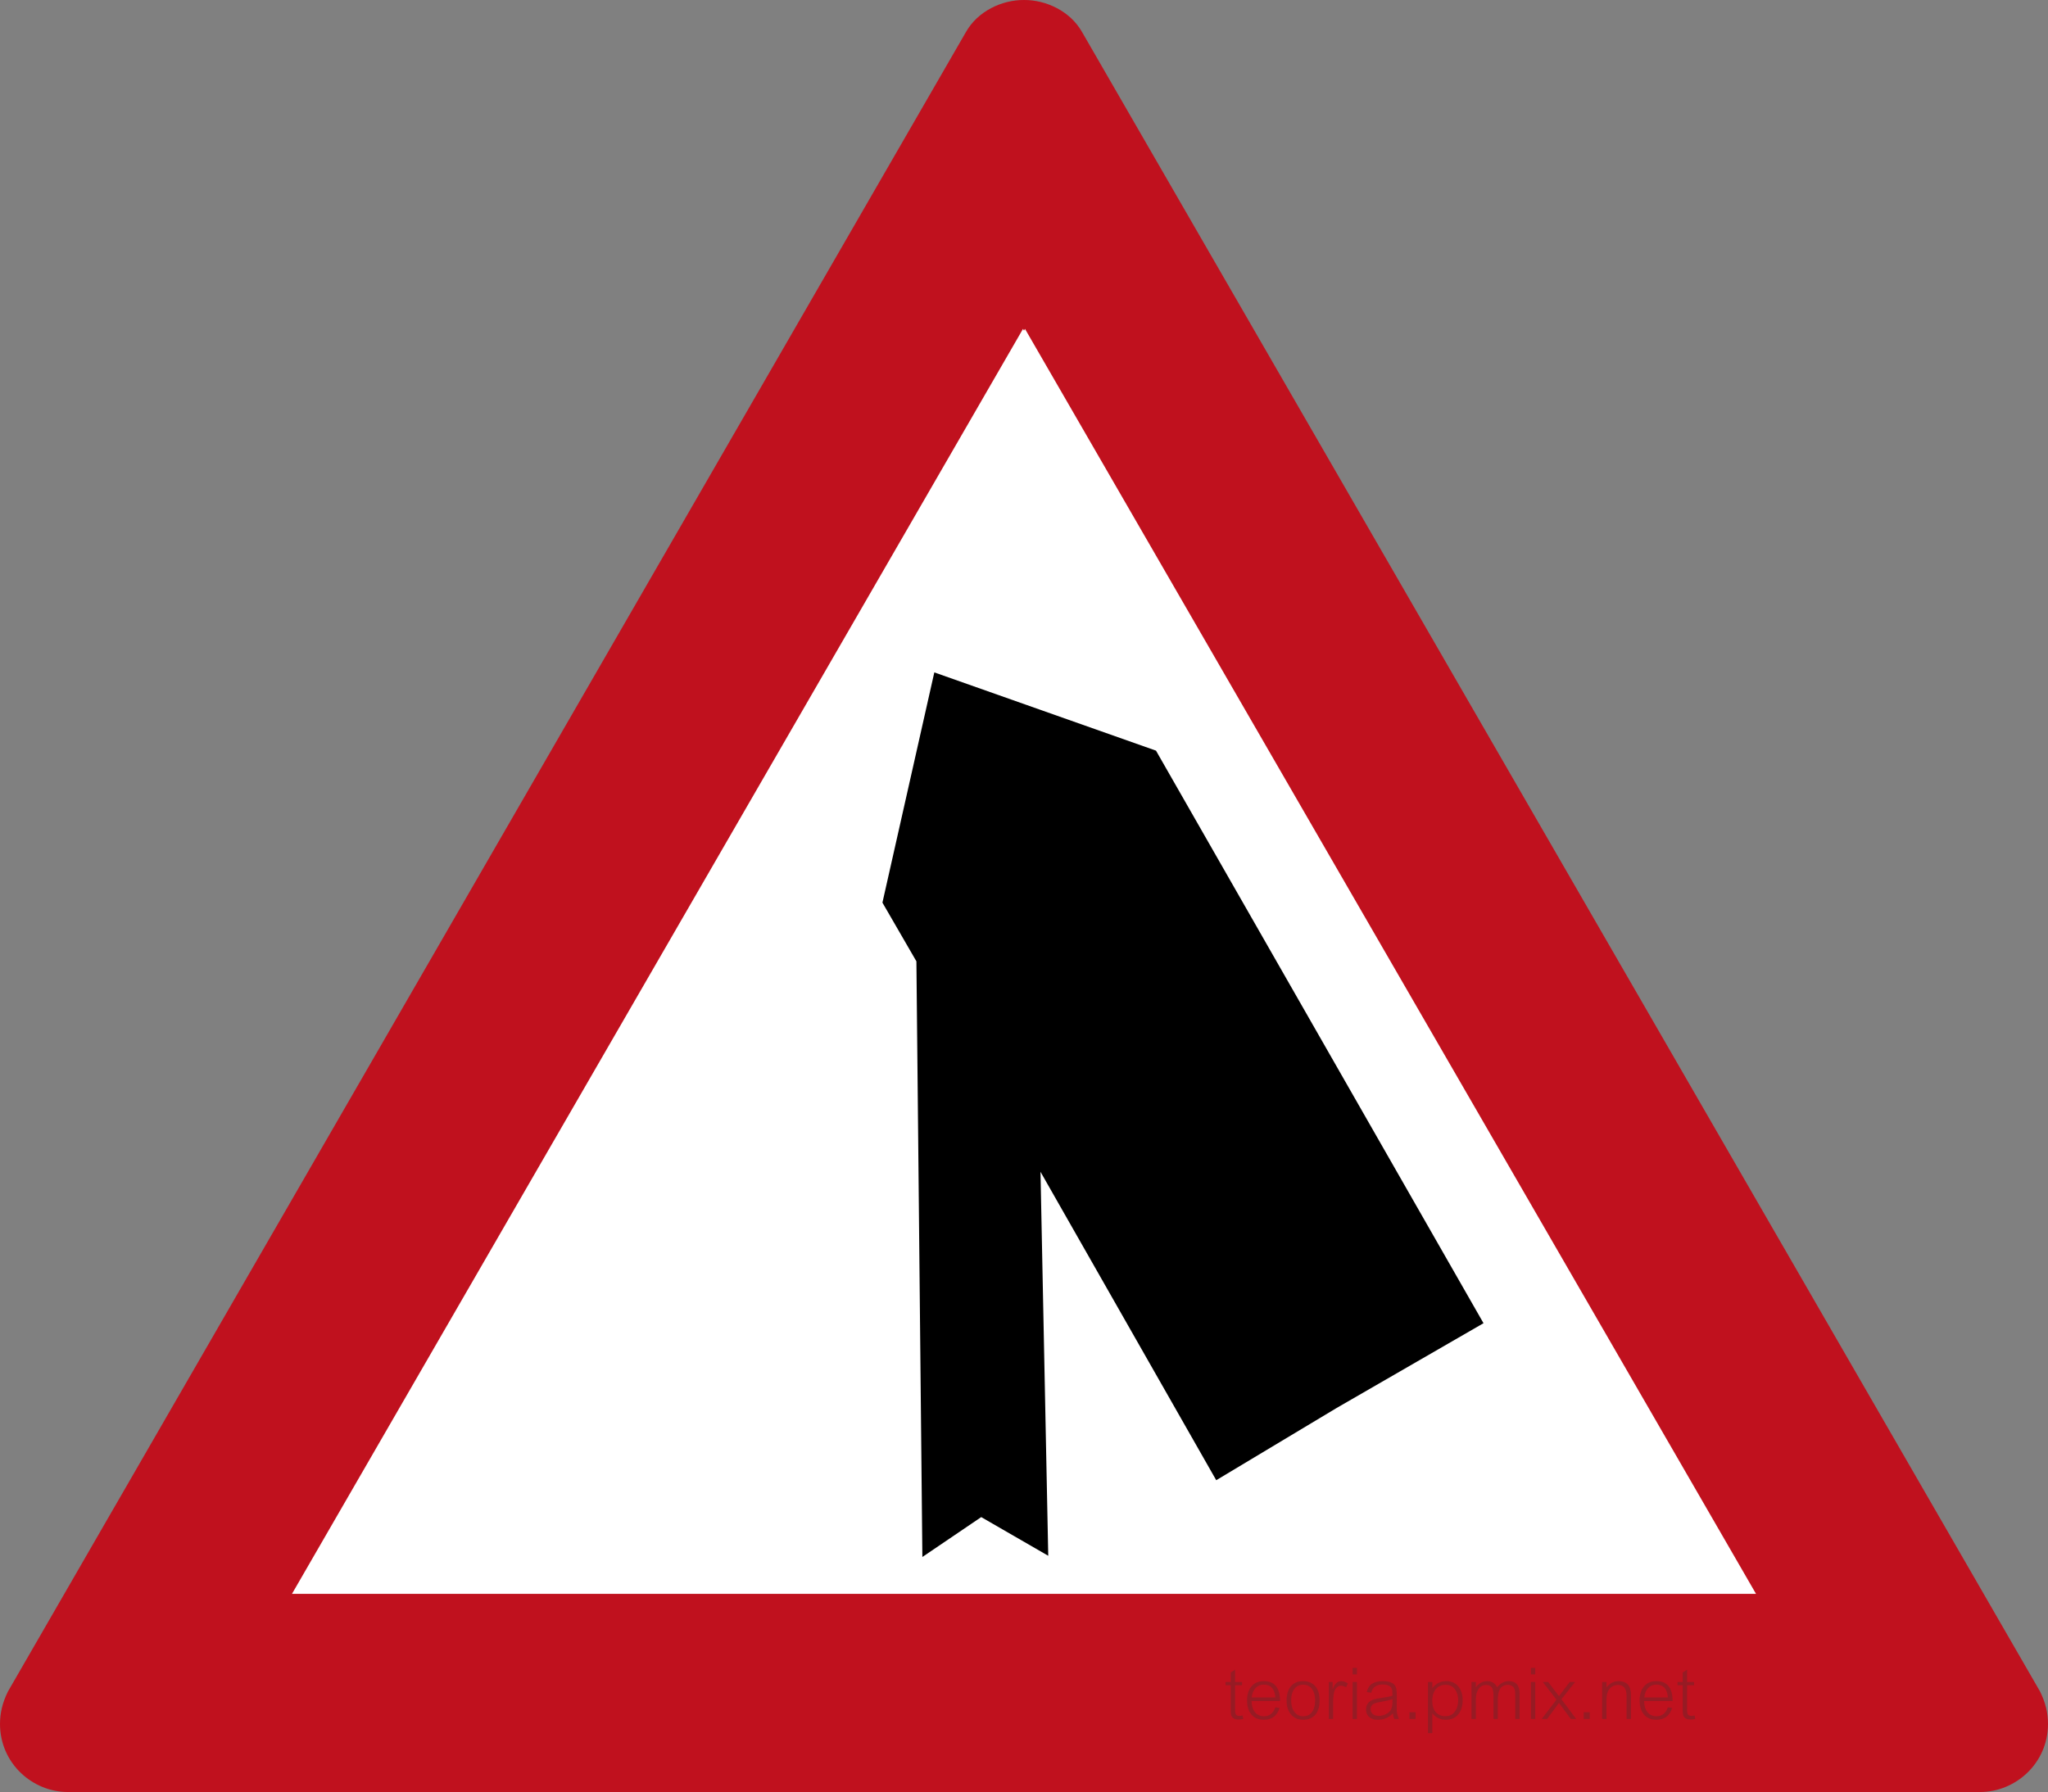 <?xml version="1.0" encoding="utf-8"?>
<svg viewBox="0 0 568.125 497.228" width="568.125px" height="497.228px" xmlns="http://www.w3.org/2000/svg">
  <rect x="0" y="0" width="568.125" height="497.228" fill="#808080" stroke="none"/>
  <path id="rect2419" style="display:inline;fill:#ffffff;fill-opacity:1;stroke-width:1.415;stroke-linecap:round" d="M 284.062,42.769 519.258,454.459 H 48.867 Z"/>
  <path id="path1287-2" style="display:inline;fill:#c0111e;fill-opacity:1;fill-rule:nonzero;stroke:none;stroke-width:0.859" d="M 284.062,4.5425685e-4 C 277.941,-0.043 271.219,3.084 267.926,8.94 L 2.198,469.35 C 0.664,472.484 0.02,475.209 0,478.327 0,489.218 8.938,497.228 18.874,497.228 H 549.25 c 9.936,0 18.874,-8.01 18.874,-18.901 -0.02,-3.118 -0.664,-5.843 -2.198,-8.977 L 300.198,8.94 C 296.906,3.084 290.184,-0.043 284.062,4.5425685e-4 Z M 283.787,91.251 l 0.275,0.477 0.275,-0.477 L 487.127,442.243 H 80.997 Z"/>
  <path style="color: rgb(0, 0, 0); font: medium Sans; text-indent: 0px; text-align: start; text-decoration: none; letter-spacing: normal; word-spacing: normal; text-transform: none; writing-mode: lr-tb; direction: ltr; baseline-shift: baseline; text-anchor: start; display: inline; overflow: visible; fill: rgb(0, 0, 0); fill-opacity: 1; fill-rule: evenodd; stroke: none; stroke-width: 0; marker: none; visibility: hidden;" d="M 186.386 343.936 C 186.386 343.936 217.664 288.721 234.307 265.666 C 249.953 243.992 270.215 228.098 292.118 228.14 C 337.571 228.227 417.185 377.229 417.185 377.229 L 417.732 377.231 L 389.561 373.675 L 377.253 396.923 L 377.8 395.967 C 377.8 395.967 376.918 393.832 376.356 392.826 C 350.139 345.9 315.517 270.235 287.989 270.144 C 271.318 270.089 218.838 363.093 218.838 363.093 L 186.386 343.936 Z" id="path3774-2"/>
  <path d="M 344.879 476.959 C 344.353 477.068 343.93 477.122 343.604 477.122 C 343.139 477.122 342.737 477.046 342.401 476.892 C 342.069 476.738 341.818 476.505 341.652 476.188 C 341.489 475.871 341.404 475.303 341.404 474.487 L 341.404 467.603 L 339.975 467.603 L 339.975 466.69 L 341.404 466.69 L 341.404 464.061 L 342.622 463.288 L 342.622 466.69 L 344.556 466.69 L 344.556 467.603 L 342.622 467.603 L 342.622 474.333 C 342.622 474.81 342.655 475.167 342.716 475.406 C 342.776 475.644 342.897 475.823 343.072 475.937 C 343.25 476.052 343.483 476.11 343.773 476.11 C 343.997 476.11 344.314 476.067 344.725 475.986 L 344.879 476.959 Z M 355.096 471.979 L 347.194 471.979 C 347.215 473.305 347.529 474.342 348.137 475.088 C 348.744 475.835 349.584 476.206 350.654 476.206 C 352.15 476.206 353.196 475.375 353.791 473.713 L 354.969 473.913 C 354.568 475.082 354.002 475.922 353.277 476.427 C 352.552 476.935 351.654 477.188 350.582 477.188 C 349.131 477.188 347.995 476.708 347.173 475.75 C 346.351 474.792 345.94 473.484 345.94 471.825 C 345.94 470.165 346.354 468.857 347.179 467.899 C 348.007 466.941 349.146 466.461 350.603 466.461 C 353.576 466.461 355.072 468.301 355.096 471.979 Z M 353.791 470.981 C 353.604 468.612 352.531 467.428 350.573 467.428 C 349.684 467.428 348.935 467.736 348.327 468.349 C 347.72 468.963 347.354 469.842 347.23 470.981 L 353.791 470.981 Z M 366.066 471.846 C 366.066 473.538 365.667 474.853 364.869 475.786 C 364.071 476.72 362.941 477.188 361.479 477.188 C 360.778 477.188 360.146 477.065 359.59 476.82 C 359.034 476.575 358.55 476.206 358.139 475.72 C 357.728 475.233 357.42 474.668 357.215 474.031 C 357.009 473.39 356.903 472.677 356.903 471.891 C 356.903 471.072 356.994 470.344 357.172 469.703 C 357.354 469.059 357.623 468.503 357.985 468.035 C 358.348 467.567 358.804 467.186 359.354 466.896 C 359.904 466.606 360.614 466.461 361.485 466.461 C 362.884 466.461 363.996 466.914 364.824 467.82 C 365.652 468.73 366.066 470.072 366.066 471.846 Z M 364.821 471.846 C 364.821 470.927 364.685 470.135 364.413 469.473 C 364.144 468.812 363.769 468.31 363.286 467.969 C 362.805 467.627 362.216 467.455 361.521 467.455 C 360.457 467.455 359.632 467.848 359.046 468.633 C 358.466 469.416 358.173 470.471 358.173 471.794 C 358.173 473.103 358.469 474.167 359.061 474.985 C 359.653 475.804 360.478 476.212 361.536 476.212 C 362.029 476.212 362.47 476.122 362.857 475.943 C 363.246 475.765 363.591 475.487 363.887 475.115 C 364.186 474.741 364.416 474.275 364.576 473.722 C 364.739 473.169 364.821 472.544 364.821 471.846 Z M 373.896 467.08 L 373.43 468.12 C 372.811 467.86 372.352 467.73 372.049 467.73 C 371.811 467.73 371.59 467.769 371.391 467.845 C 371.191 467.92 371.004 468.044 370.825 468.21 C 370.65 468.377 370.496 468.57 370.369 468.791 C 370.242 469.011 370.146 469.256 370.079 469.525 C 370.019 469.794 369.958 470.19 369.904 470.712 C 369.849 471.235 369.822 471.71 369.822 472.133 L 369.822 476.959 L 368.619 476.959 L 368.619 466.69 L 369.683 466.69 L 369.683 468.769 C 370.191 467.231 370.989 466.461 372.08 466.461 C 372.642 466.461 373.246 466.666 373.896 467.08 Z M 376.428 464.593 L 375.219 464.593 L 375.219 462.786 L 376.428 462.786 L 376.428 464.593 Z M 376.428 476.959 L 375.219 476.959 L 375.219 466.69 L 376.428 466.69 L 376.428 476.959 Z M 388.081 476.959 L 386.769 476.959 C 386.579 476.478 386.452 475.956 386.391 475.393 C 385.282 476.59 383.883 477.188 382.194 477.188 C 381.581 477.188 381.031 477.083 380.544 476.868 C 380.06 476.654 379.674 476.33 379.384 475.904 C 379.093 475.475 378.948 474.952 378.948 474.339 C 378.948 473.907 379.018 473.52 379.151 473.178 C 379.287 472.837 379.492 472.535 379.767 472.278 C 380.045 472.021 380.417 471.797 380.882 471.613 C 381.348 471.429 382.191 471.253 383.406 471.087 C 384.76 470.9 385.715 470.7 386.274 470.489 C 386.274 469.903 386.258 469.452 386.225 469.138 C 386.195 468.824 386.086 468.528 385.899 468.253 C 385.712 467.978 385.424 467.766 385.035 467.618 C 384.648 467.47 384.167 467.397 383.596 467.397 C 381.822 467.397 380.756 468.156 380.393 469.676 L 379.169 469.492 C 379.55 467.47 381.021 466.461 383.59 466.461 C 384.397 466.461 385.074 466.551 385.621 466.736 C 386.171 466.92 386.579 467.183 386.845 467.518 C 387.114 467.854 387.289 468.271 387.371 468.769 C 387.452 469.268 387.491 469.951 387.491 470.821 L 387.455 473.713 C 387.446 474.484 387.482 475.076 387.561 475.49 C 387.646 475.904 387.818 476.394 388.081 476.959 Z M 386.274 472.106 L 386.274 471.441 C 385.591 471.701 384.509 471.957 383.028 472.214 C 382.248 472.353 381.674 472.495 381.312 472.64 C 380.952 472.786 380.68 472.994 380.493 473.269 C 380.311 473.544 380.218 473.87 380.218 474.245 C 380.218 474.804 380.426 475.257 380.84 475.599 C 381.257 475.94 381.792 476.11 382.445 476.11 C 382.832 476.11 383.209 476.058 383.581 475.959 C 383.956 475.859 384.324 475.708 384.681 475.508 C 385.041 475.309 385.34 475.067 385.582 474.786 C 385.823 474.505 385.999 474.142 386.107 473.698 C 386.219 473.254 386.274 472.725 386.274 472.106 Z M 392.677 476.959 L 390.997 476.959 L 390.997 475.085 L 392.677 475.085 L 392.677 476.959 Z M 397.331 475.402 L 397.331 480.884 L 396.128 480.884 L 396.128 466.69 L 397.331 466.69 L 397.331 468.364 C 398.388 467.095 399.676 466.461 401.19 466.461 C 401.87 466.461 402.477 466.569 403.015 466.79 C 403.556 467.008 404.03 467.343 404.435 467.799 C 404.846 468.256 405.167 468.818 405.399 469.489 C 405.635 470.159 405.75 470.909 405.75 471.737 C 405.75 473.378 405.339 474.698 404.517 475.693 C 403.698 476.69 402.556 477.188 401.087 477.188 C 399.582 477.188 398.331 476.593 397.331 475.402 Z M 404.502 471.846 C 404.502 470.954 404.357 470.178 404.061 469.516 C 403.764 468.851 403.366 468.346 402.864 467.999 C 402.362 467.651 401.761 467.479 401.057 467.479 C 400.477 467.479 399.963 467.576 399.51 467.766 C 399.056 467.956 398.663 468.25 398.331 468.645 C 397.999 469.038 397.748 469.516 397.576 470.075 C 397.403 470.637 397.316 471.275 397.316 471.988 C 397.316 473.29 397.645 474.315 398.298 475.067 C 398.954 475.816 399.848 476.191 400.984 476.191 C 401.525 476.191 402.009 476.088 402.438 475.883 C 402.867 475.674 403.236 475.366 403.55 474.952 C 403.867 474.538 404.106 474.073 404.263 473.553 C 404.423 473.036 404.502 472.465 404.502 471.846 Z M 421.549 476.959 L 420.346 476.959 L 420.346 470.601 C 420.346 469.661 420.27 469.002 420.116 468.624 C 419.965 468.25 419.726 467.969 419.4 467.778 C 419.077 467.588 418.69 467.494 418.243 467.494 C 417.614 467.494 417.085 467.669 416.659 468.02 C 416.236 468.373 415.934 468.854 415.759 469.467 C 415.586 470.081 415.499 470.894 415.499 471.906 L 415.499 476.959 L 414.296 476.959 L 414.296 470.474 C 414.296 469.761 414.235 469.201 414.115 468.8 C 413.994 468.398 413.776 468.083 413.459 467.863 C 413.142 467.642 412.74 467.53 412.25 467.53 C 411.392 467.53 410.703 467.887 410.186 468.597 C 409.672 469.307 409.412 470.268 409.412 471.483 L 409.412 476.959 L 408.21 476.959 L 408.21 466.69 L 409.412 466.69 L 409.412 468.171 C 410.268 467.032 411.316 466.461 412.555 466.461 C 413.864 466.461 414.773 467.032 415.284 468.171 C 416.2 467.032 417.273 466.461 418.499 466.461 C 420.533 466.461 421.549 467.63 421.549 469.972 L 421.549 476.959 Z M 425.891 464.593 L 424.682 464.593 L 424.682 462.786 L 425.891 462.786 L 425.891 464.593 Z M 425.891 476.959 L 424.682 476.959 L 424.682 466.69 L 425.891 466.69 L 425.891 476.959 Z M 437.235 476.959 L 435.746 476.959 L 432.47 472.495 L 429.185 476.959 L 427.674 476.959 L 431.769 471.604 L 427.967 466.69 L 429.472 466.69 L 432.47 470.628 L 435.449 466.69 L 436.948 466.69 L 433.147 471.483 L 437.235 476.959 Z M 441.007 476.959 L 439.324 476.959 L 439.324 475.085 L 441.007 475.085 L 441.007 476.959 Z M 452.436 476.959 L 451.218 476.959 L 451.218 470.586 C 451.218 469.476 451.006 468.688 450.577 468.219 C 450.151 467.751 449.571 467.515 448.837 467.515 C 448.444 467.515 448.078 467.582 447.734 467.715 C 447.392 467.848 447.075 468.044 446.785 468.307 C 446.495 468.57 446.265 468.875 446.096 469.22 C 445.926 469.564 445.809 469.942 445.742 470.35 C 445.676 470.758 445.642 471.477 445.642 472.511 L 445.642 476.959 L 444.431 476.959 L 444.431 466.69 L 445.642 466.69 L 445.642 468.21 C 446.561 467.044 447.664 466.461 448.945 466.461 C 451.272 466.461 452.436 467.727 452.436 470.259 L 452.436 476.959 Z M 463.988 471.979 L 456.089 471.979 C 456.107 473.305 456.422 474.342 457.029 475.088 C 457.639 475.835 458.48 476.206 459.549 476.206 C 461.045 476.206 462.091 475.375 462.683 473.713 L 463.865 473.913 C 463.463 475.082 462.898 475.922 462.172 476.427 C 461.447 476.935 460.55 477.188 459.474 477.188 C 458.023 477.188 456.887 476.708 456.065 475.75 C 455.246 474.792 454.835 473.484 454.835 471.825 C 454.835 470.165 455.249 468.857 456.074 467.899 C 456.902 466.941 458.041 466.461 459.498 466.461 C 462.468 466.461 463.964 468.301 463.988 471.979 Z M 462.683 470.981 C 462.499 468.612 461.426 467.428 459.468 467.428 C 458.579 467.428 457.83 467.736 457.219 468.349 C 456.615 468.963 456.249 469.842 456.125 470.981 L 462.683 470.981 Z M 470.262 476.959 C 469.736 477.068 469.31 477.122 468.984 477.122 C 468.518 477.122 468.116 477.046 467.781 476.892 C 467.449 476.738 467.198 476.505 467.032 476.188 C 466.868 475.871 466.787 475.303 466.787 474.487 L 466.787 467.603 L 465.354 467.603 L 465.354 466.69 L 466.787 466.69 L 466.787 464.061 L 468.005 463.288 L 468.005 466.69 L 469.936 466.69 L 469.936 467.603 L 468.005 467.603 L 468.005 474.333 C 468.005 474.81 468.035 475.167 468.095 475.406 C 468.159 475.644 468.277 475.823 468.452 475.937 C 468.63 476.052 468.863 476.11 469.153 476.11 C 469.377 476.11 469.694 476.067 470.105 475.986 L 470.262 476.959 Z" style="fill: rgb(51, 51, 51); white-space: pre; mix-blend-mode: screen; opacity: 0.3;"/>
  <path style="" d="M 411.533 367.148 L 320.679 208.28 L 259.185 186.568 L 244.791 250.451 L 254.215 266.741 L 255.871 432.013 L 272.197 420.945 L 290.789 431.677 L 288.639 325.135 L 337.39 410.712 L 370.73 390.703 L 411.533 367.148 Z"/>
  <path d="M 293.002 192.405 L 336.455 242.366 L 249.549 242.366 L 293.002 192.405 Z" style="visibility: hidden;" transform="matrix(0.875, -0.485, 0.485, 0.875, -90.966, 159.433)"/>
</svg>
